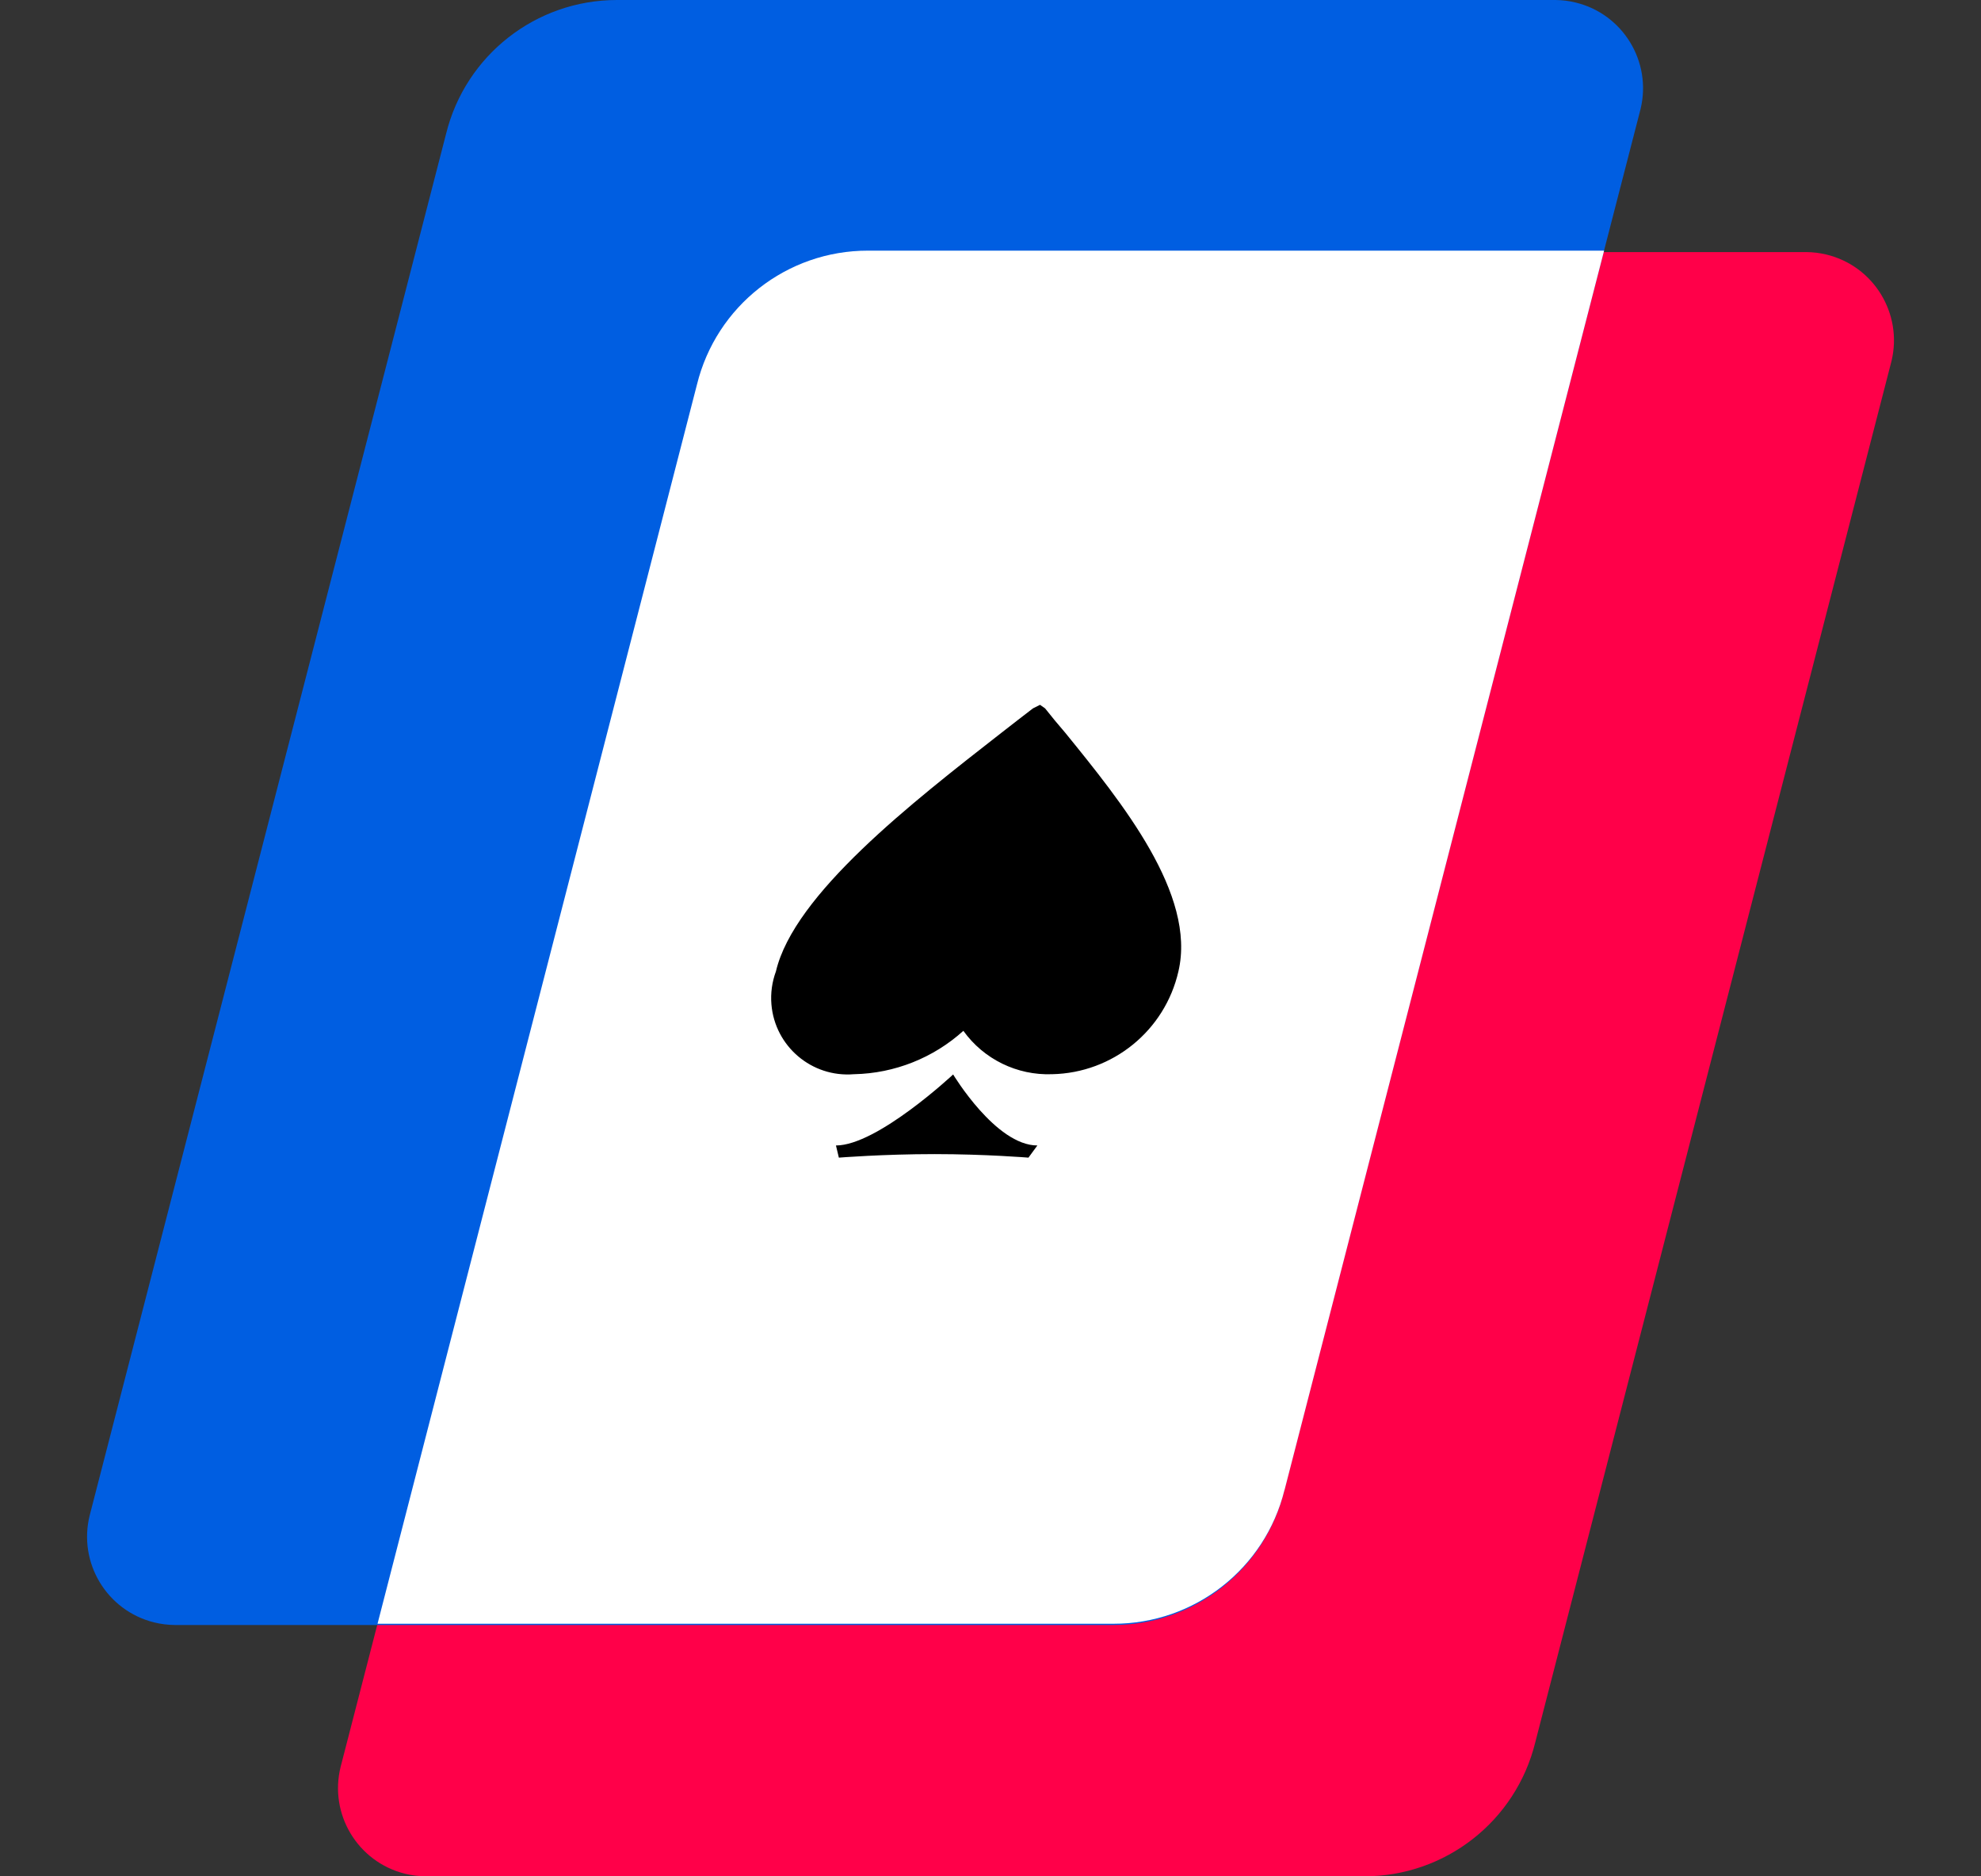 <?xml version="1.0" encoding="UTF-8"?>
<svg id="Layer_1" data-name="Layer 1" xmlns="http://www.w3.org/2000/svg" viewBox="0 0 633.6 600">
  <rect x="0" y="0" width="633.6" height="600" fill="#333333" stroke="none"/>
  <defs>
    <style>
      .cls-1 {
        fill: #ff0049;
      }

      .cls-2 {
        fill: #fff;
      }

      .cls-3 {
        fill: #005ee1;
      }
    </style>
  </defs>
  <path id="Path_4924" data-name="Path 4924" class="cls-1" d="M108.96,564.93c-3.79,15.12,5.4,30.44,20.52,34.22,2.19.55,4.44.83,6.7.84h300.11c25.95.06,48.57-17.65,54.75-42.85l113.94-441.7c3.64-15.16-5.7-30.41-20.86-34.05-2.09-.5-4.23-.76-6.37-.78h-300.12c-25.92-.04-48.51,17.64-54.72,42.8l-113.94,441.49v.02Z"/>
  <path id="Path_4925" data-name="Path 4925" class="cls-3" d="M28.69,484.56c-3.77,15.13,5.43,30.45,20.56,34.23,2.17.54,4.4.82,6.64.84h300.12c26.02.04,48.67-17.78,54.76-43.08l113.95-441.71c3.65-15.15-5.67-30.39-20.81-34.04C501.81.28,499.66.02,497.51,0H197.34c-25.92-.01-48.49,17.67-54.68,42.84L28.69,484.56Z"/>
  <path id="Path_4926" data-name="Path 4926" class="cls-2" d="M410.85,476.44l102.2-396.29h-235.46c-25.92-.03-48.5,17.67-54.68,42.84l-102.16,396.24h235.36c25.93.05,48.53-17.63,54.72-42.8h.02Z"/>
  <path id="Path_4927" data-name="Path 4927" d="M273.12,343.5c-13.46,1.12-25.27-8.88-26.39-22.33-.3-3.58.2-7.18,1.44-10.54,5.78-24.65,43.43-53.93,72.14-76.32,3.53-2.75,6.91-5.38,10.08-7.8l2.25-1.13,1.61,1.13c2,2.53,4.17,5.18,6.45,7.8,18.14,22.33,41.98,51.67,36.2,76.32-4.33,18.93-20.99,32.48-40.41,32.87-11.18.42-21.84-4.78-28.37-13.87-9.59,8.66-21.97,13.59-34.89,13.87h-.12Z"/>
  <path id="Path_4928" data-name="Path 4928" d="M298.87,369.05c-16.4,0-30.57,1.13-30.57,1.13l-.93-3.89c13.23,0,37.48-22.71,37.48-22.71,0,0,13.63,22.71,26.94,22.71l-2.85,3.89s-13.78-1.13-30.08-1.13Z"/>
</svg>